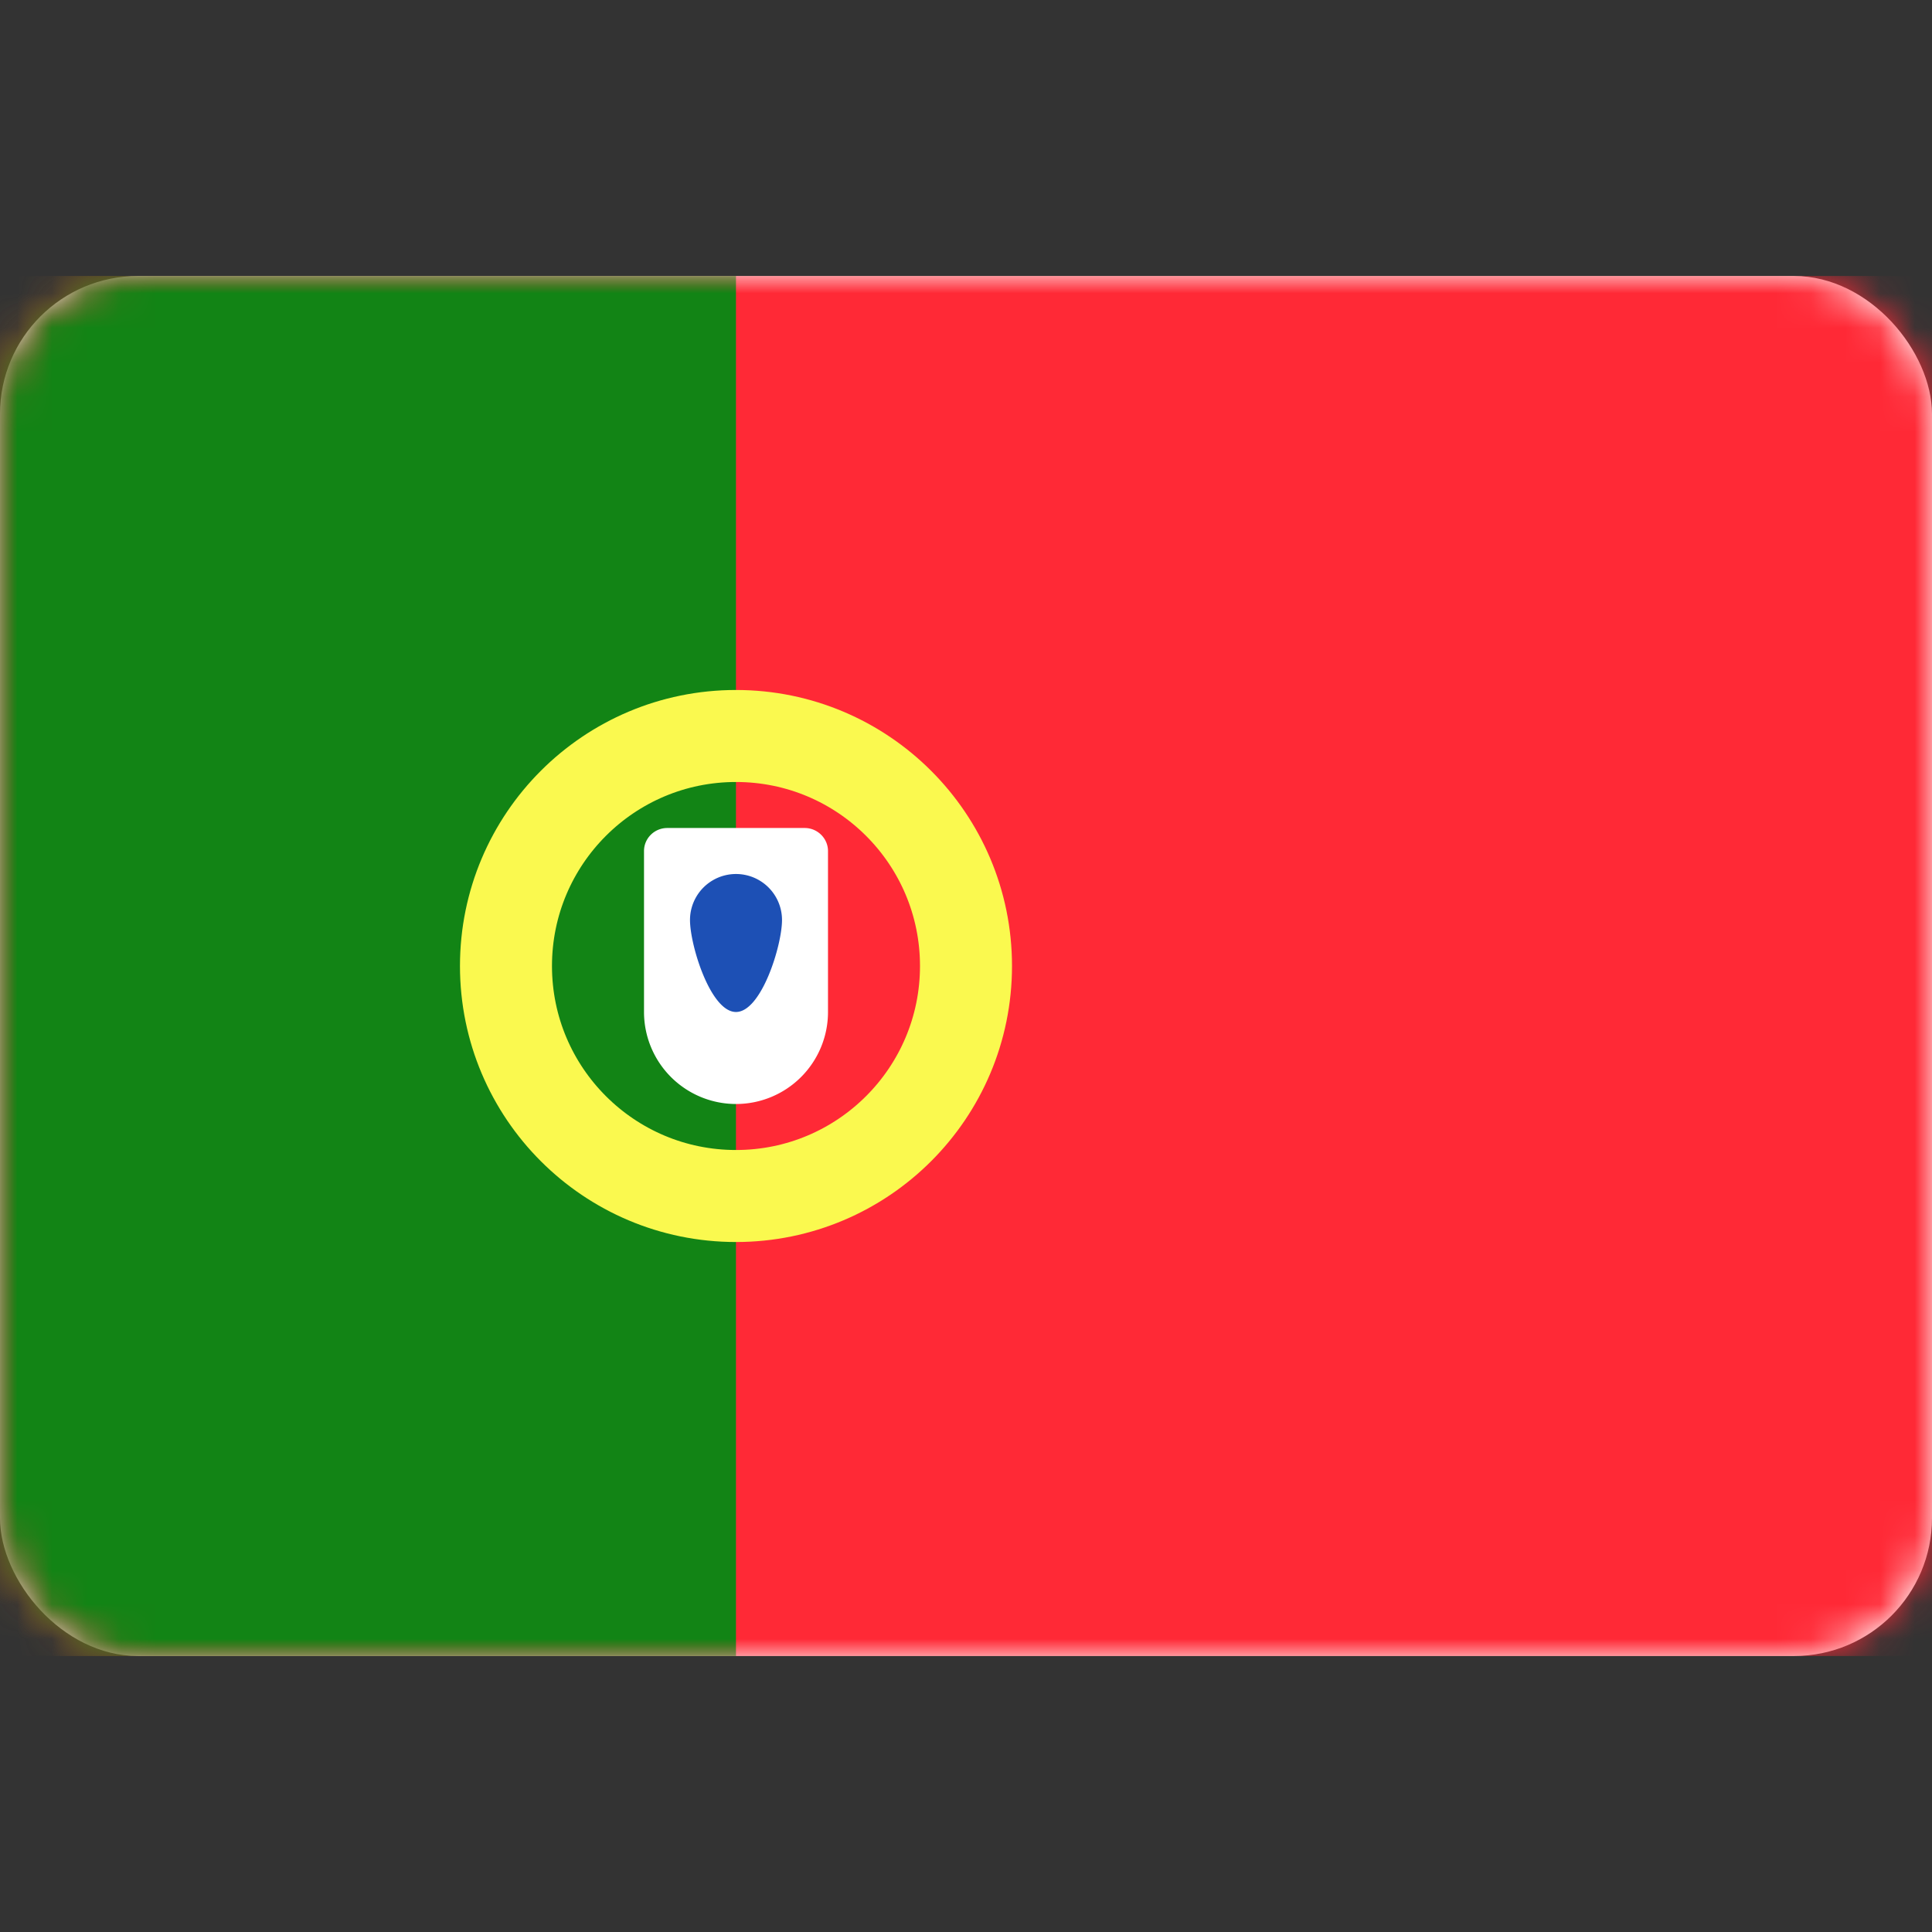 <svg width="56" height="56" xmlns="http://www.w3.org/2000/svg" xmlns:xlink="http://www.w3.org/1999/xlink"><rect width="100%" height="100%" fill="#333333" stroke="none"/><defs><rect id="a" x="0" y="0" width="56" height="40" rx="4"/></defs><g transform="translate(0 8)" fill="none" fill-rule="evenodd"><mask id="b" fill="#fff"><use xlink:href="#a"/></mask><use fill="#FFF" xlink:href="#a"/><path fill="#FF2936" mask="url(#b)" d="M0 0h56v40H0z"/><path fill="#128415" mask="url(#b)" d="M0 0h21.333v40H0z"/><circle stroke="#FAF94F" stroke-width="2.667" mask="url(#b)" cx="21.333" cy="20" r="6.667"/><path d="M18.667 16.668c0-.369.302-.668.675-.668h3.983c.373 0 .675.304.675.668v4.668A2.667 2.667 0 0121.333 24a2.668 2.668 0 01-2.666-2.664v-4.668z" fill="#FFF" mask="url(#b)"/><path d="M21.333 21.333c.737 0 1.334-1.93 1.334-2.666a1.333 1.333 0 00-2.667 0c0 .736.597 2.666 1.333 2.666z" fill="#1D50B5" mask="url(#b)"/></g></svg>